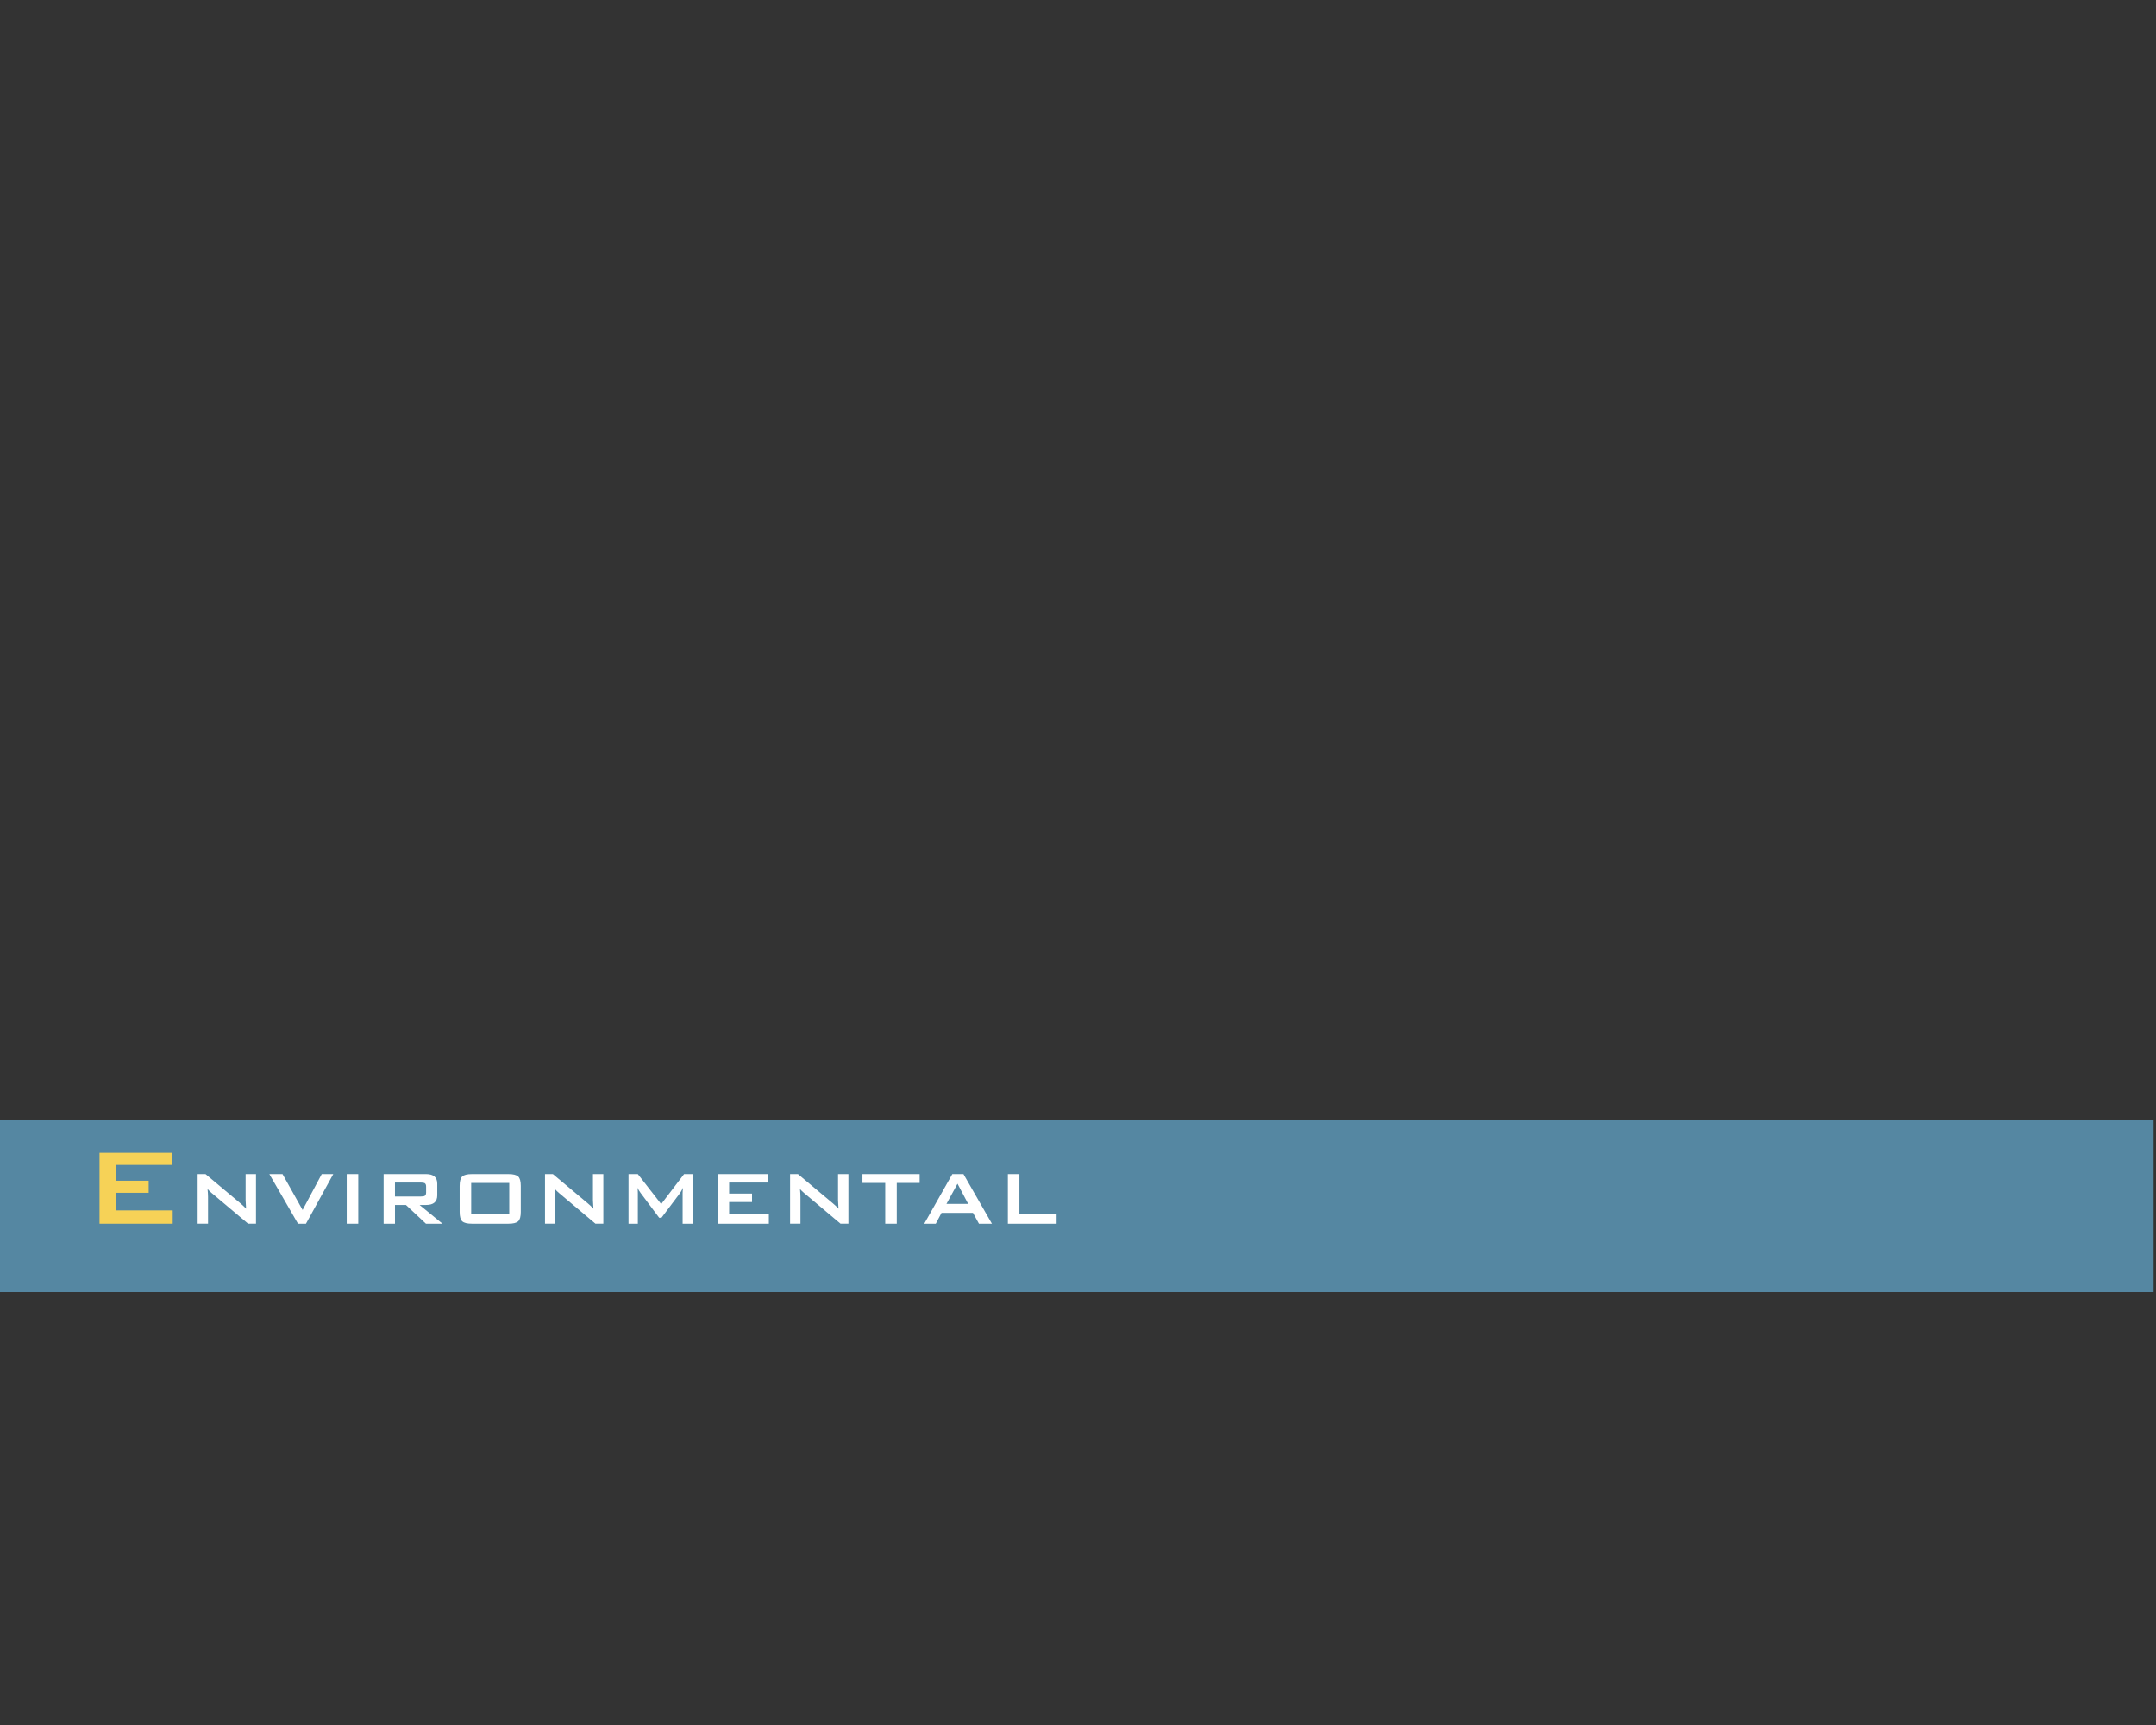 <?xml version="1.0" encoding="iso-8859-1"?>
<!-- Generator: Adobe Illustrator 19.0.0, SVG Export Plug-In . SVG Version: 6.00 Build 0)  -->
<svg version="1.1" id="Layer_1" xmlns="http://www.w3.org/2000/svg" xmlns:xlink="http://www.w3.org/1999/xlink" x="0px" y="0px"
	 viewBox="-389 201 500 400" style="enable-background:new -389 201 500 400;" xml:space="preserve">
<rect x="-389" y="201" width="500" height="400" fill="#333333" stroke="none"/>
<rect id="XMLID_91_" x="-389.614" y="460.599" style="fill:#5587A2;" width="500.054" height="40"/>
<g id="XMLID_249_">
	<path id="XMLID_277_" style="fill:#F6D257;" d="M-365.92,484.755v-16.43h16.813v2.802h-12.992v3.662h7.579v2.801h-7.579v4.076
		h13.151v3.089L-365.92,484.755L-365.92,484.755z"/>
	<path id="XMLID_275_" style="fill:#FFFFFF;" d="M-343.163,484.755v-11.502h1.828l8.091,6.776c0.579,0.49,1.017,0.907,1.315,1.248
		c-0.075-1.07-0.111-1.73-0.111-1.984v-6.041h2.407v11.502h-1.828l-8.447-7.11c-0.357-0.297-0.676-0.609-0.958-0.937
		c0.074,0.744,0.111,1.353,0.111,1.827v6.219h-2.408V484.755z"/>
	<path id="XMLID_273_" style="fill:#FFFFFF;" d="M-319.893,484.755l-6.642-11.502h3.054l4.658,8.314l4.436-8.314h2.675l-6.33,11.502
		H-319.893z"/>
	<path id="XMLID_271_" style="fill:#FFFFFF;" d="M-308.592,484.755v-11.502h2.675v11.502H-308.592z"/>
	<path id="XMLID_268_" style="fill:#FFFFFF;" d="M-300.034,484.755v-11.502h9.852c1.724,0,2.585,0.744,2.585,2.23v2.696
		c0,1.486-0.862,2.23-2.585,2.23h-1.515l5.305,4.346h-3.833l-4.636-4.346h-2.541v4.346L-300.034,484.755L-300.034,484.755z
		 M-291.386,475.215h-6.018v3.232h6.018c0.416,0,0.706-0.045,0.869-0.134c0.223-0.134,0.334-0.397,0.334-0.786v-1.392
		c0-0.389-0.112-0.65-0.334-0.786C-290.68,475.26-290.97,475.215-291.386,475.215z"/>
	<path id="XMLID_265_" style="fill:#FFFFFF;" d="M-282.403,475.973c0-1.07,0.201-1.791,0.602-2.162s1.151-0.558,2.251-0.558h8.47
		c1.099,0,1.85,0.187,2.251,0.558s0.602,1.092,0.602,2.162v6.063c0,1.07-0.201,1.791-0.602,2.162s-1.152,0.557-2.251,0.557h-8.47
		c-1.1,0-1.85-0.186-2.251-0.557s-0.602-1.092-0.602-2.162V475.973z M-279.728,482.593h8.827v-7.288h-8.827V482.593z"/>
	<path id="XMLID_263_" style="fill:#FFFFFF;" d="M-262.611,484.755v-11.502h1.828l8.091,6.776c0.579,0.49,1.017,0.907,1.315,1.248
		c-0.075-1.07-0.111-1.73-0.111-1.984v-6.041h2.407v11.502h-1.828l-8.447-7.11c-0.357-0.297-0.676-0.609-0.958-0.937
		c0.074,0.744,0.111,1.353,0.111,1.827v6.219h-2.408V484.755z"/>
	<path id="XMLID_261_" style="fill:#FFFFFF;" d="M-243.242,484.755v-11.502h2.162l5.417,6.954l5.305-6.954h2.14v11.502h-2.474v-7.11
		c0-0.283,0.03-0.691,0.089-1.226c-0.282,0.58-0.505,0.981-0.669,1.204l-4.324,5.751h-0.535l-4.324-5.773
		c-0.312-0.416-0.543-0.81-0.691-1.182c0.045,0.461,0.067,0.87,0.067,1.226v7.11H-243.242z"/>
	<path id="XMLID_259_" style="fill:#FFFFFF;" d="M-222.58,484.755v-11.502h11.769v1.962h-9.094v2.564h5.305v1.961h-5.305v2.853
		h9.206v2.162L-222.58,484.755L-222.58,484.755z"/>
	<path id="XMLID_257_" style="fill:#FFFFFF;" d="M-205.774,484.755v-11.502h1.828l8.091,6.776c0.579,0.49,1.017,0.907,1.315,1.248
		c-0.075-1.07-0.111-1.73-0.111-1.984v-6.041h2.407v11.502h-1.828l-8.447-7.11c-0.357-0.297-0.676-0.609-0.958-0.937
		c0.074,0.744,0.111,1.353,0.111,1.827v6.219h-2.408V484.755z"/>
	<path id="XMLID_255_" style="fill:#FFFFFF;" d="M-181.033,475.305v9.45h-2.675v-9.45h-5.283v-2.051h13.262v2.051H-181.033z"/>
	<path id="XMLID_252_" style="fill:#FFFFFF;" d="M-174.659,484.755l6.509-11.502h2.585l6.598,11.502h-3.009l-1.382-2.519h-7.289
		l-1.337,2.519H-174.659z M-169.51,480.164h5.037l-2.474-4.681L-169.51,480.164z"/>
	<path id="XMLID_250_" style="fill:#FFFFFF;" d="M-155.267,484.755v-11.502h2.675v9.34h8.626v2.162L-155.267,484.755
		L-155.267,484.755z"/>
</g>
</svg>
